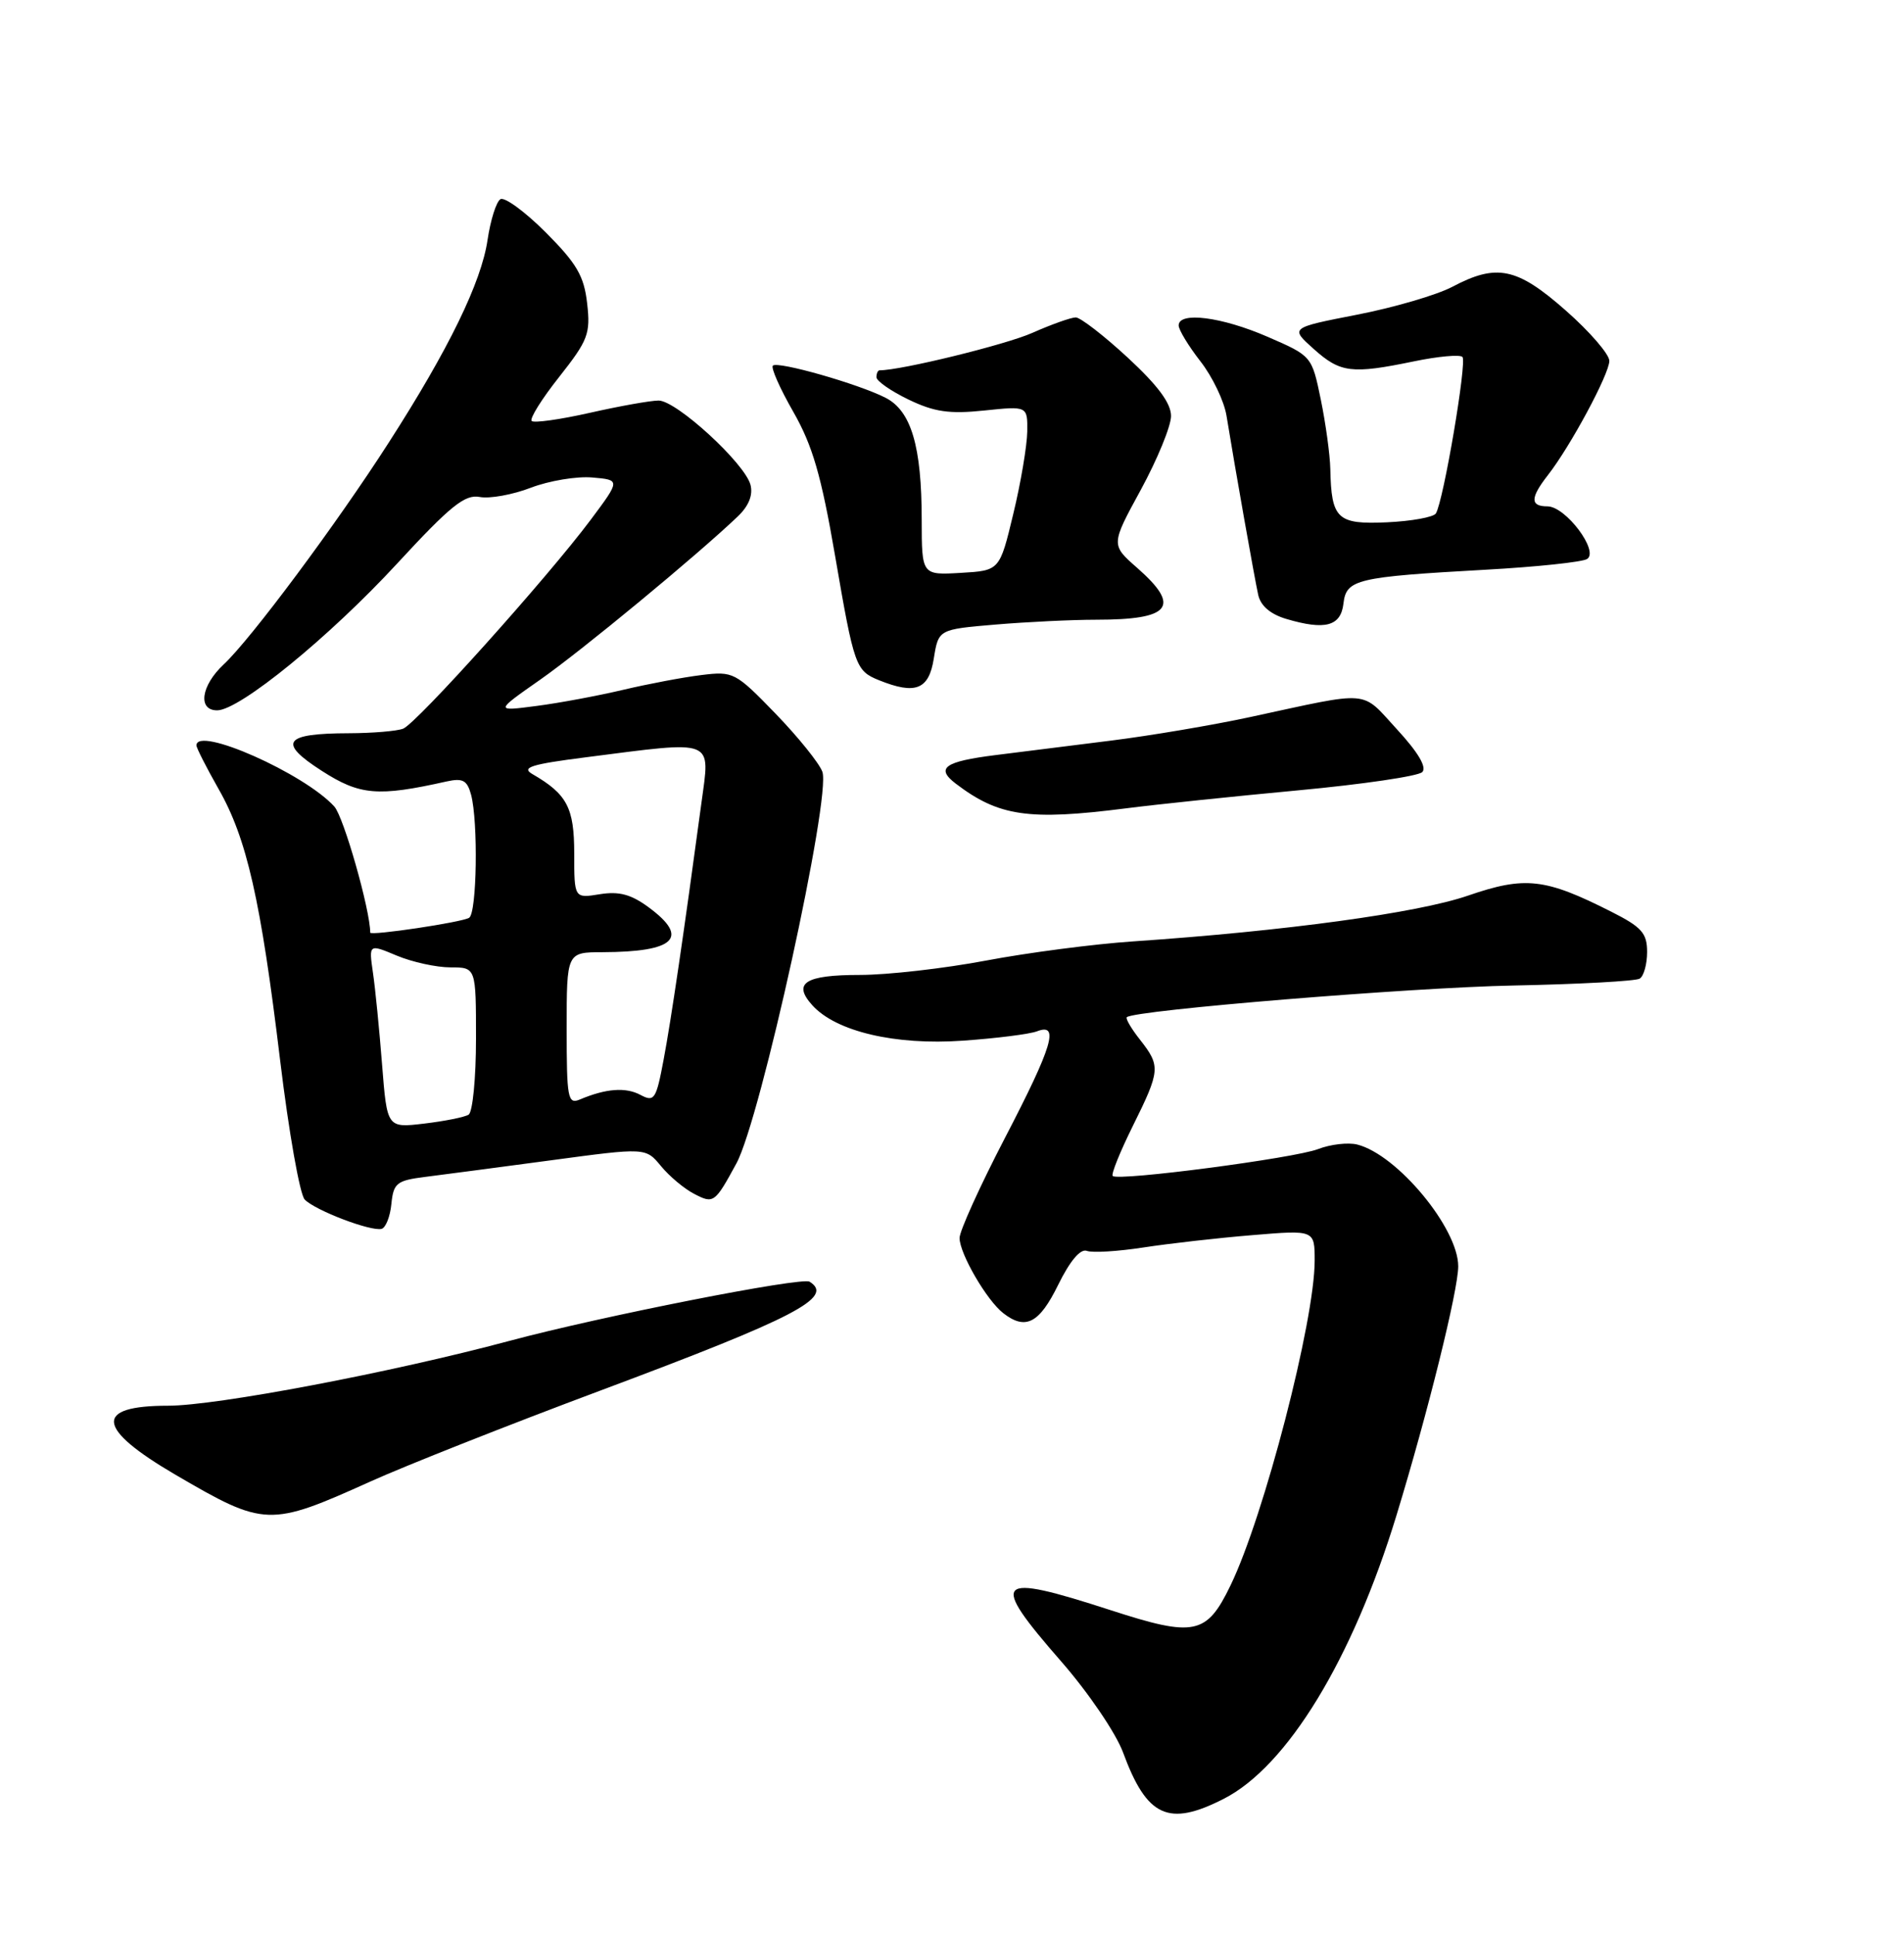 <?xml version="1.0" encoding="UTF-8" standalone="no"?>
<!DOCTYPE svg PUBLIC "-//W3C//DTD SVG 1.1//EN" "http://www.w3.org/Graphics/SVG/1.1/DTD/svg11.dtd" >
<svg xmlns="http://www.w3.org/2000/svg" xmlns:xlink="http://www.w3.org/1999/xlink" version="1.1" viewBox="0 0 252 256">
 <g >
 <path fill="currentColor"
d=" M 161.97 238.01 C 170.37 233.73 179.01 219.55 184.83 200.50 C 188.98 186.92 193.00 170.70 193.00 167.55 C 193.00 162.51 184.92 152.77 179.63 151.44 C 178.42 151.14 176.09 151.41 174.46 152.04 C 171.34 153.25 147.98 156.31 147.27 155.60 C 147.04 155.37 148.24 152.40 149.93 148.99 C 153.58 141.63 153.62 141.06 150.89 137.58 C 149.72 136.10 148.94 134.76 149.14 134.59 C 150.25 133.65 186.81 130.66 200.27 130.40 C 208.94 130.23 216.48 129.82 217.02 129.49 C 217.56 129.16 218.00 127.57 218.00 125.96 C 218.00 123.47 217.29 122.67 213.25 120.63 C 204.49 116.20 201.86 115.90 194.28 118.51 C 187.63 120.80 170.14 123.19 150.00 124.56 C 144.78 124.91 136.00 126.06 130.50 127.10 C 125.00 128.14 117.49 129.00 113.81 129.00 C 106.54 129.00 104.86 130.08 107.52 133.02 C 110.66 136.49 118.49 138.33 127.42 137.70 C 131.86 137.39 136.29 136.83 137.25 136.46 C 140.26 135.30 139.32 138.43 133.00 150.58 C 129.70 156.93 127.00 162.89 127.00 163.81 C 127.01 165.88 130.59 172.05 132.78 173.75 C 135.73 176.05 137.55 175.11 140.05 170.01 C 141.61 166.84 142.99 165.20 143.84 165.51 C 144.58 165.79 147.96 165.58 151.34 165.06 C 154.73 164.54 161.21 163.80 165.75 163.43 C 174.00 162.74 174.00 162.74 174.00 166.81 C 174.00 174.78 167.31 200.59 162.86 209.78 C 159.70 216.32 158.09 216.65 147.02 213.06 C 131.60 208.06 130.85 208.84 140.49 219.88 C 144.05 223.96 147.70 229.33 148.64 231.88 C 151.79 240.43 154.65 241.75 161.97 238.01 Z  M 49.00 196.04 C 53.67 193.93 67.40 188.50 79.50 183.98 C 105.27 174.35 110.47 171.65 107.15 169.59 C 106.09 168.94 79.58 174.16 67.39 177.43 C 51.84 181.60 28.64 186.00 22.24 186.00 C 12.38 186.00 12.71 188.99 23.25 195.15 C 35.03 202.03 35.67 202.05 49.00 196.04 Z  M 51.80 159.30 C 52.08 156.53 52.50 156.20 56.30 155.72 C 58.61 155.43 66.12 154.44 72.98 153.52 C 85.46 151.84 85.46 151.84 87.48 154.29 C 88.59 155.64 90.57 157.30 91.88 157.97 C 94.45 159.31 94.61 159.19 97.47 153.93 C 100.66 148.06 110.04 105.33 108.84 102.11 C 108.42 100.97 105.63 97.51 102.63 94.41 C 97.34 88.95 97.05 88.80 92.84 89.32 C 90.45 89.61 85.80 90.49 82.50 91.27 C 79.20 92.05 74.03 93.02 71.00 93.41 C 65.50 94.13 65.50 94.13 71.50 89.93 C 77.00 86.08 92.22 73.51 97.62 68.36 C 99.10 66.96 99.68 65.51 99.33 64.15 C 98.58 61.30 89.53 53.00 87.17 53.00 C 86.11 53.00 82.02 53.73 78.08 54.62 C 74.13 55.51 70.66 56.00 70.37 55.70 C 70.07 55.40 71.71 52.77 74.02 49.86 C 77.83 45.03 78.17 44.16 77.71 40.15 C 77.30 36.51 76.34 34.87 72.22 30.74 C 69.47 27.99 66.77 26.02 66.23 26.36 C 65.68 26.70 64.92 29.12 64.53 31.74 C 63.71 37.34 59.39 46.22 51.44 58.58 C 44.53 69.35 33.18 84.59 29.60 87.92 C 26.60 90.72 26.14 94.00 28.75 93.99 C 31.72 93.97 43.59 84.29 52.57 74.56 C 59.63 66.91 61.54 65.38 63.50 65.76 C 64.81 66.01 67.86 65.46 70.27 64.53 C 72.68 63.61 76.34 63.00 78.39 63.18 C 82.12 63.50 82.12 63.50 78.17 68.79 C 72.41 76.49 55.12 95.74 53.35 96.42 C 52.52 96.74 49.29 97.01 46.17 97.02 C 37.56 97.04 36.71 98.22 42.58 101.99 C 47.63 105.24 50.00 105.44 59.11 103.40 C 61.25 102.93 61.83 103.24 62.35 105.16 C 63.30 108.74 63.12 120.81 62.09 121.44 C 61.13 122.04 49.00 123.85 49.00 123.40 C 49.00 120.41 45.49 108.09 44.25 106.72 C 40.29 102.35 26.00 96.01 26.00 98.63 C 26.00 98.97 27.32 101.56 28.92 104.38 C 32.67 110.94 34.51 119.05 37.08 140.33 C 38.22 149.77 39.68 158.05 40.33 158.72 C 41.72 160.16 49.07 162.96 50.50 162.60 C 51.05 162.46 51.64 160.97 51.80 159.30 Z  M 149.00 106.96 C 153.12 106.43 163.42 105.36 171.88 104.57 C 180.34 103.78 187.70 102.70 188.24 102.16 C 188.87 101.53 187.70 99.55 184.89 96.50 C 180.05 91.24 181.67 91.38 165.50 94.87 C 160.55 95.94 152.22 97.35 147.00 98.00 C 141.78 98.65 134.92 99.51 131.77 99.91 C 125.00 100.76 123.79 101.62 126.50 103.69 C 132.19 108.02 136.14 108.60 149.00 106.96 Z  M 123.59 87.14 C 124.21 83.28 124.21 83.28 131.76 82.64 C 135.91 82.29 141.90 82.00 145.07 82.00 C 154.98 82.00 156.35 80.27 150.51 75.14 C 147.02 72.08 147.02 72.08 151.00 64.79 C 153.18 60.78 154.98 56.40 154.99 55.06 C 155.00 53.36 153.25 51.01 149.25 47.31 C 146.09 44.39 142.99 42.00 142.38 42.00 C 141.76 42.00 139.17 42.92 136.62 44.05 C 133.08 45.62 119.27 49.00 116.41 49.00 C 116.19 49.00 116.00 49.41 116.00 49.91 C 116.00 50.41 117.91 51.74 120.25 52.87 C 123.65 54.51 125.65 54.80 130.25 54.32 C 136.00 53.72 136.00 53.72 135.96 57.11 C 135.93 58.97 135.11 63.88 134.11 68.00 C 132.31 75.50 132.31 75.50 127.16 75.80 C 122.00 76.10 122.00 76.10 121.99 68.80 C 121.99 59.04 120.60 54.36 117.20 52.63 C 113.60 50.79 102.92 47.75 102.29 48.38 C 102.01 48.66 103.23 51.41 105.00 54.50 C 107.54 58.94 108.70 62.93 110.52 73.51 C 113.05 88.22 113.24 88.75 116.35 90.01 C 121.17 91.95 122.94 91.25 123.59 87.14 Z  M 177.81 79.86 C 178.18 76.65 179.49 76.34 196.68 75.38 C 203.38 75.01 209.40 74.37 210.05 73.97 C 211.69 72.95 207.22 67.00 204.81 67.00 C 202.51 67.00 202.52 65.88 204.86 62.88 C 207.85 59.06 213.00 49.48 213.00 47.75 C 213.00 46.88 210.41 43.88 207.25 41.10 C 200.78 35.39 198.10 34.83 192.20 37.96 C 190.16 39.03 184.50 40.69 179.61 41.64 C 170.73 43.37 170.73 43.37 173.88 46.18 C 177.41 49.34 178.88 49.52 187.16 47.81 C 190.34 47.15 193.22 46.89 193.56 47.23 C 194.18 47.85 191.05 66.31 190.04 67.94 C 189.73 68.43 186.82 68.96 183.57 69.11 C 176.98 69.41 176.21 68.68 176.07 62.06 C 176.03 60.17 175.46 56.03 174.81 52.86 C 173.62 47.10 173.62 47.10 167.74 44.55 C 161.68 41.92 156.00 41.20 156.00 43.06 C 156.00 43.64 157.30 45.78 158.88 47.81 C 160.47 49.84 162.02 53.08 162.33 55.00 C 163.48 62.07 166.05 76.56 166.53 78.72 C 166.85 80.17 168.16 81.28 170.26 81.90 C 175.40 83.42 177.46 82.86 177.81 79.86 Z  M 50.57 140.88 C 50.21 136.27 49.67 130.79 49.36 128.70 C 48.81 124.89 48.81 124.89 52.53 126.45 C 54.57 127.30 57.76 128.00 59.62 128.00 C 63.00 128.00 63.00 128.00 63.00 137.44 C 63.00 142.63 62.56 147.15 62.02 147.49 C 61.49 147.82 58.84 148.35 56.14 148.67 C 51.23 149.25 51.23 149.25 50.57 140.88 Z  M 75.00 136.11 C 75.00 126.00 75.00 126.00 79.75 125.99 C 89.35 125.96 91.30 124.08 85.89 120.08 C 83.54 118.34 81.95 117.91 79.39 118.32 C 76.00 118.87 76.00 118.87 76.00 112.94 C 76.00 106.87 75.06 105.08 70.46 102.42 C 68.95 101.55 70.31 101.12 77.55 100.20 C 94.82 97.99 93.99 97.66 92.84 106.21 C 90.51 123.49 88.81 135.05 87.83 140.22 C 86.84 145.49 86.60 145.85 84.76 144.87 C 82.81 143.83 80.21 144.02 76.75 145.48 C 75.15 146.15 75.00 145.35 75.00 136.11 Z "/>
</g>
</svg>